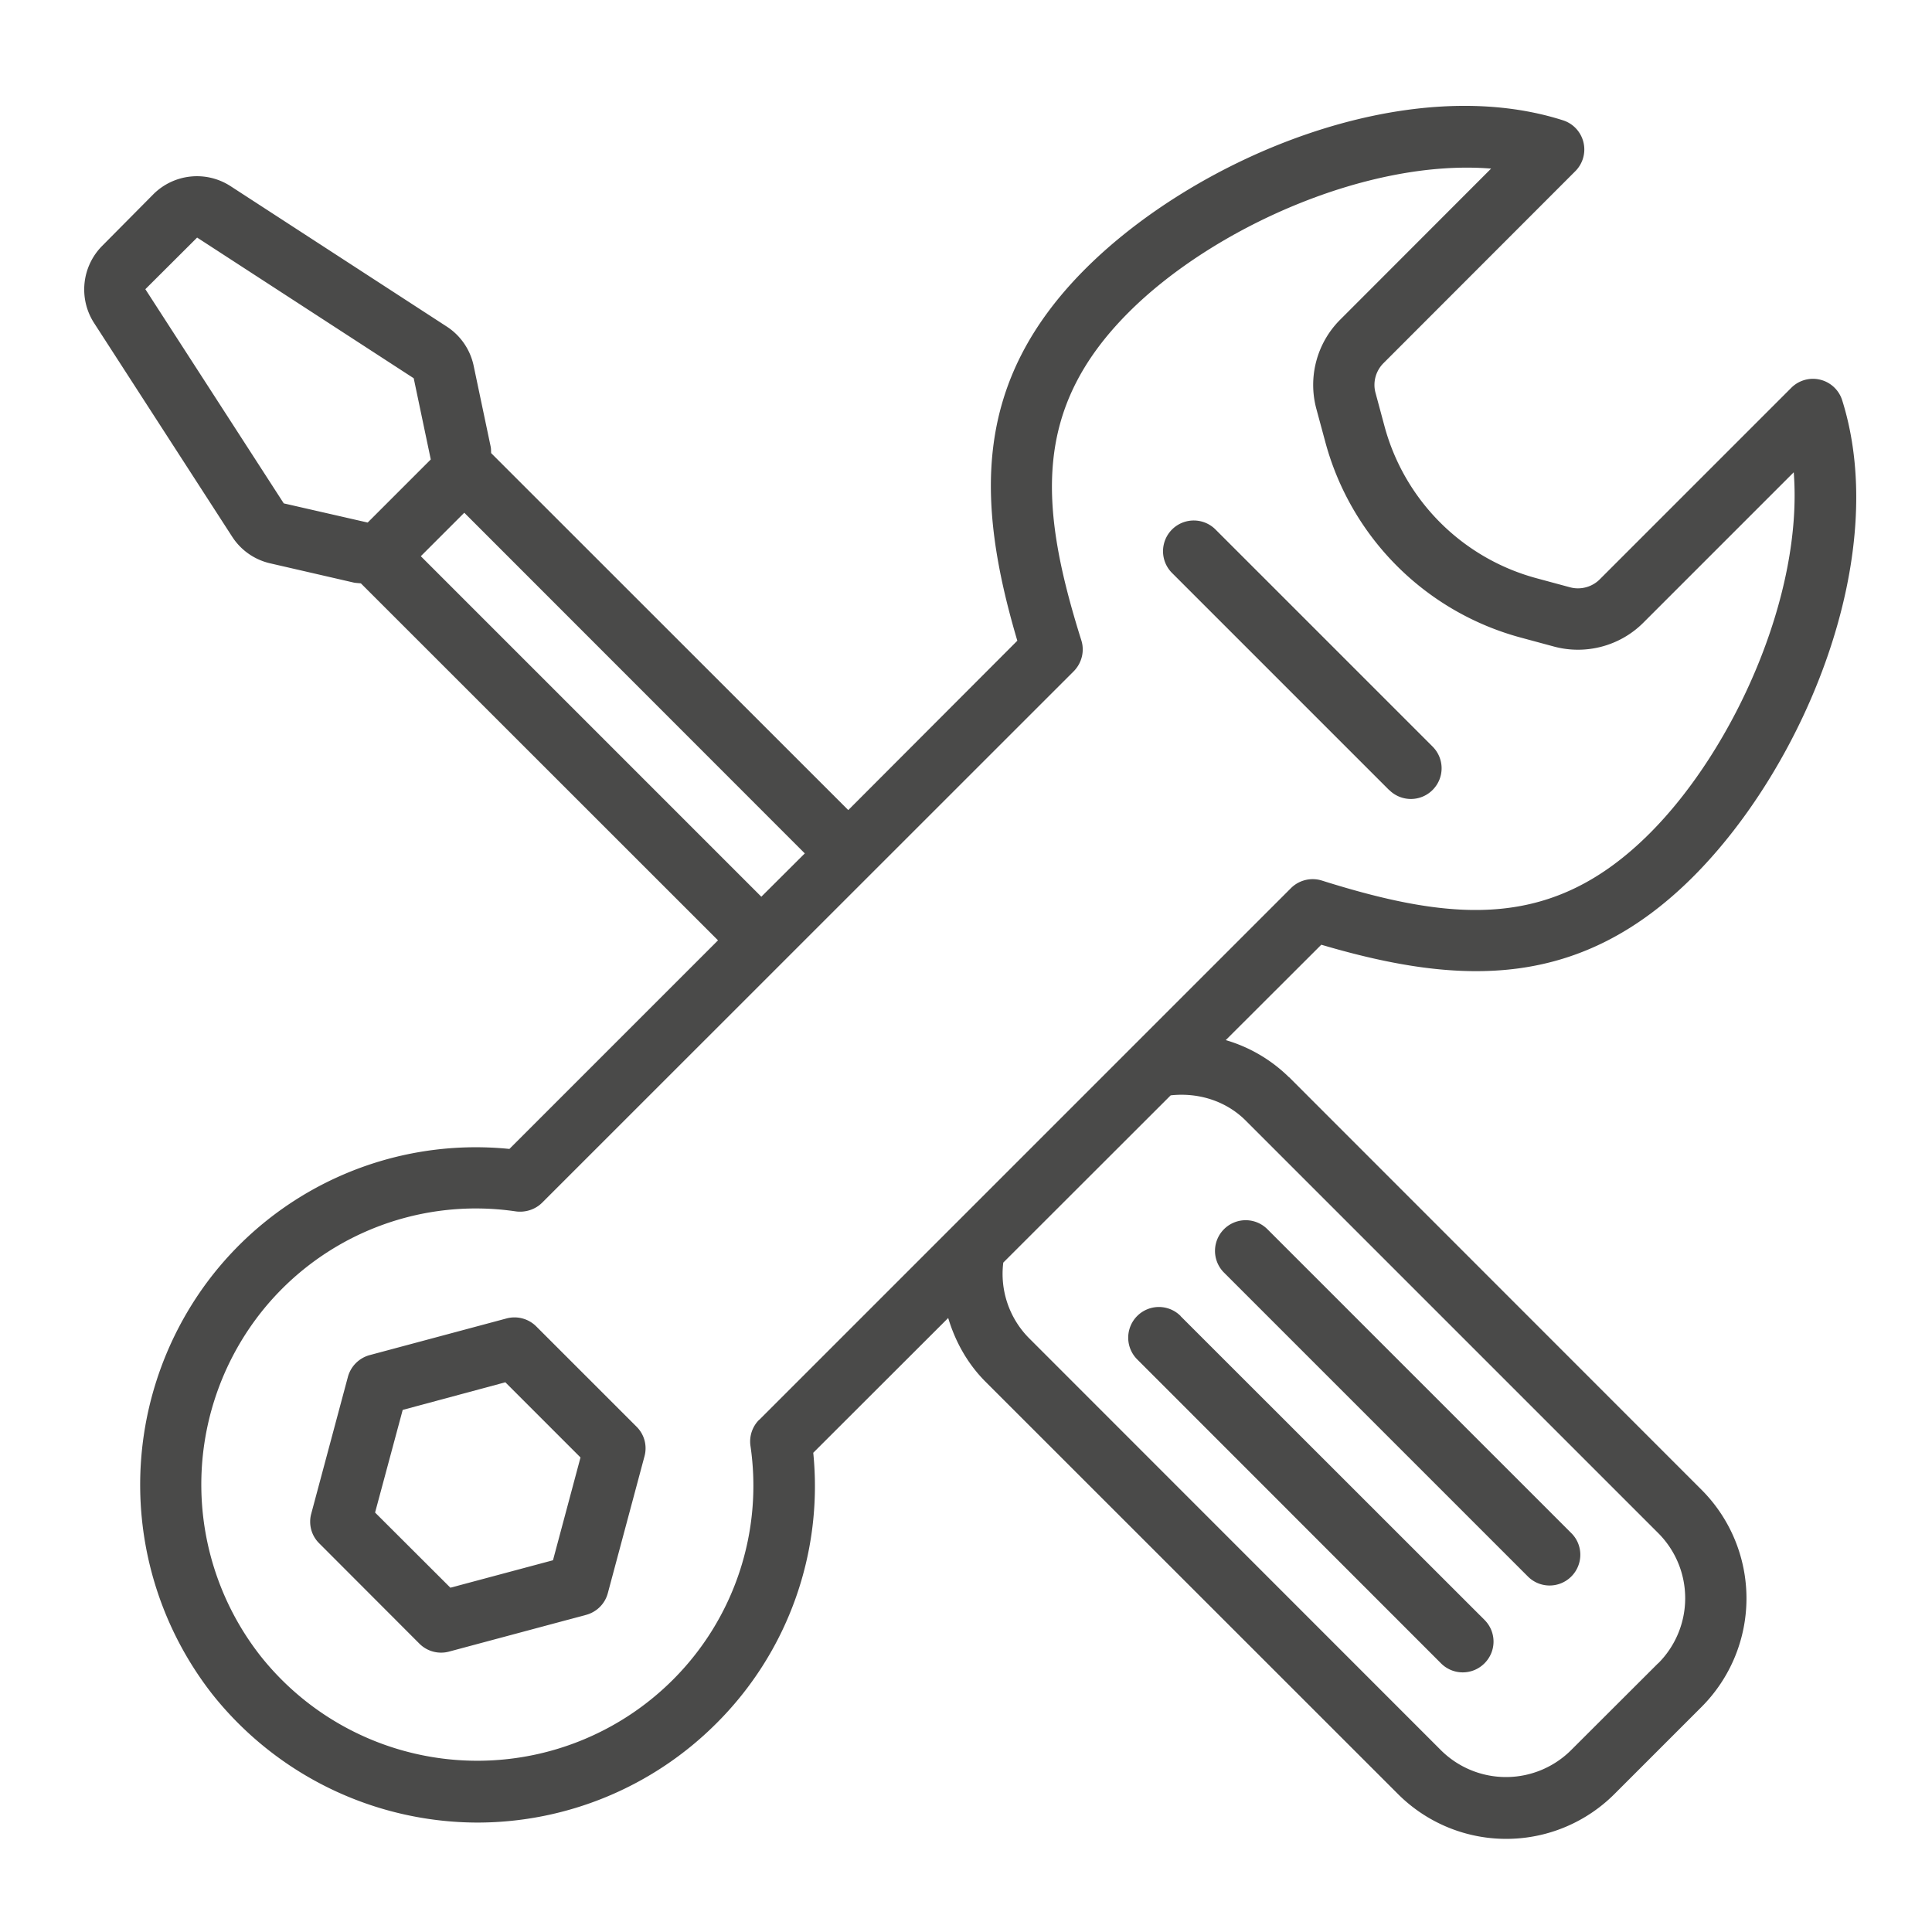 <svg xmlns="http://www.w3.org/2000/svg" width="128" height="128" viewBox="0 0 128 128">
  <g fill="#4A4A49" fill-rule="nonzero">
    <path d="M78.22 87.19a2.03 2.03 0 1 0-2.88 2.87l20.13 20.14a2.03 2.03 0 0 0 2.88 0c.8-.8.8-2.08 0-2.88L78.22 87.2zm5.75-5.75a2.03 2.03 0 1 0-2.88 2.87l20.14 20.14a2.03 2.03 0 0 0 2.87 0c.8-.8.8-2.09 0-2.88L83.97 81.44zm-48.44 6.44a2.04 2.04 0 0 0-1.97-.53l-9.07 2.43c-.7.19-1.25.74-1.44 1.44l-2.43 9.07c-.19.7.01 1.45.53 1.96l6.64 6.65a2.03 2.03 0 0 0 1.97.52l9.07-2.43c.7-.19 1.25-.73 1.44-1.44l2.43-9.07c.19-.7-.01-1.45-.53-1.96l-6.64-6.64zm1.11 15.49l-6.8 1.82-4.99-4.98 1.83-6.8 6.8-1.83 4.98 4.98-1.82 6.8zm55.4-51.03a2.03 2.03 0 0 0 2.87 0c.8-.8.8-2.08 0-2.88L80.53 35.08a2.03 2.03 0 1 0-2.88 2.88l14.38 14.38z"/>
    <path d="M85.4 71.37a9.95 9.95 0 0 0-4.19-2.46l6.33-6.32c9.37 2.77 17.2 2.92 24.63-4.5 7.4-7.4 13.13-21.24 9.88-31.57a2.03 2.03 0 0 0-3.37-.83l-12.7 12.7c-.5.5-1.26.71-1.96.52l-2.22-.6a14.28 14.28 0 0 1-10.07-10.06l-.6-2.23c-.19-.7.02-1.45.53-1.96l12.71-12.72a2.03 2.03 0 0 0-.82-3.37c-10.35-3.3-24.22 2.42-31.65 9.85-7.42 7.43-7.27 15.26-4.5 24.63L56.2 53.67 32.54 30.02c-.01-.14 0-.28-.03-.42l-1.13-5.37a4.1 4.1 0 0 0-1.76-2.58l-14.35-9.32a4.09 4.09 0 0 0-5.1.53L6.76 16.3a4.1 4.1 0 0 0-.54 5.08l9.17 14.19c.58.89 1.47 1.51 2.5 1.75l5.56 1.28c.16.03.3.03.46.05l23.66 23.65-13.82 13.82a22.2 22.2 0 0 0-20.03 8.83 22.53 22.53 0 0 0 .35 27.3 22.49 22.49 0 0 0 17.55 8.5 22.4 22.4 0 0 0 15.83-6.56 22.17 22.17 0 0 0 6.43-17.94l8.94-8.93c.47 1.56 1.27 3.01 2.45 4.2l27.33 27.32a10.14 10.14 0 0 0 14.38 0l5.75-5.75a10.18 10.18 0 0 0 0-14.39L85.41 71.37zM18.8 33.35L9.63 19.16l3.43-3.42 14.35 9.32 1.13 5.38-4.18 4.18-5.56-1.27zm9.08 3.5l1.42-1.42 1.46-1.46 22.56 22.57-2.88 2.87-22.56-22.56zM50.3 94.06a2.03 2.03 0 0 0-.58 1.73 18.16 18.16 0 0 1-5.15 15.51 18.33 18.33 0 0 1-27.32-1.6 18.41 18.41 0 0 1-.3-22.3 18.15 18.15 0 0 1 17.24-7.14c.63.08 1.28-.13 1.73-.58l35.22-35.21c.53-.54.73-1.33.5-2.05-2.82-8.96-3.2-15.38 3.13-21.72 5.6-5.61 15.86-10.19 24.02-9.53L88.79 21.18a6.11 6.11 0 0 0-1.58 5.9l.6 2.22a18.36 18.36 0 0 0 12.94 12.94l2.22.6c2.1.56 4.36-.04 5.9-1.58l9.97-9.97c.63 8.13-3.96 18.34-9.54 23.92-6.34 6.34-12.76 5.95-21.72 3.13a2.04 2.04 0 0 0-2.05.5L50.3 94.07zm59.55 16.14l-5.76 5.75a6.11 6.11 0 0 1-8.63 0L68.15 88.63a6.05 6.05 0 0 1-1.68-4.98l11.09-11.08c1.82-.2 3.66.36 4.97 1.67l27.33 27.33a6.1 6.1 0 0 1 0 8.63z"/>
  </g>
</svg>
